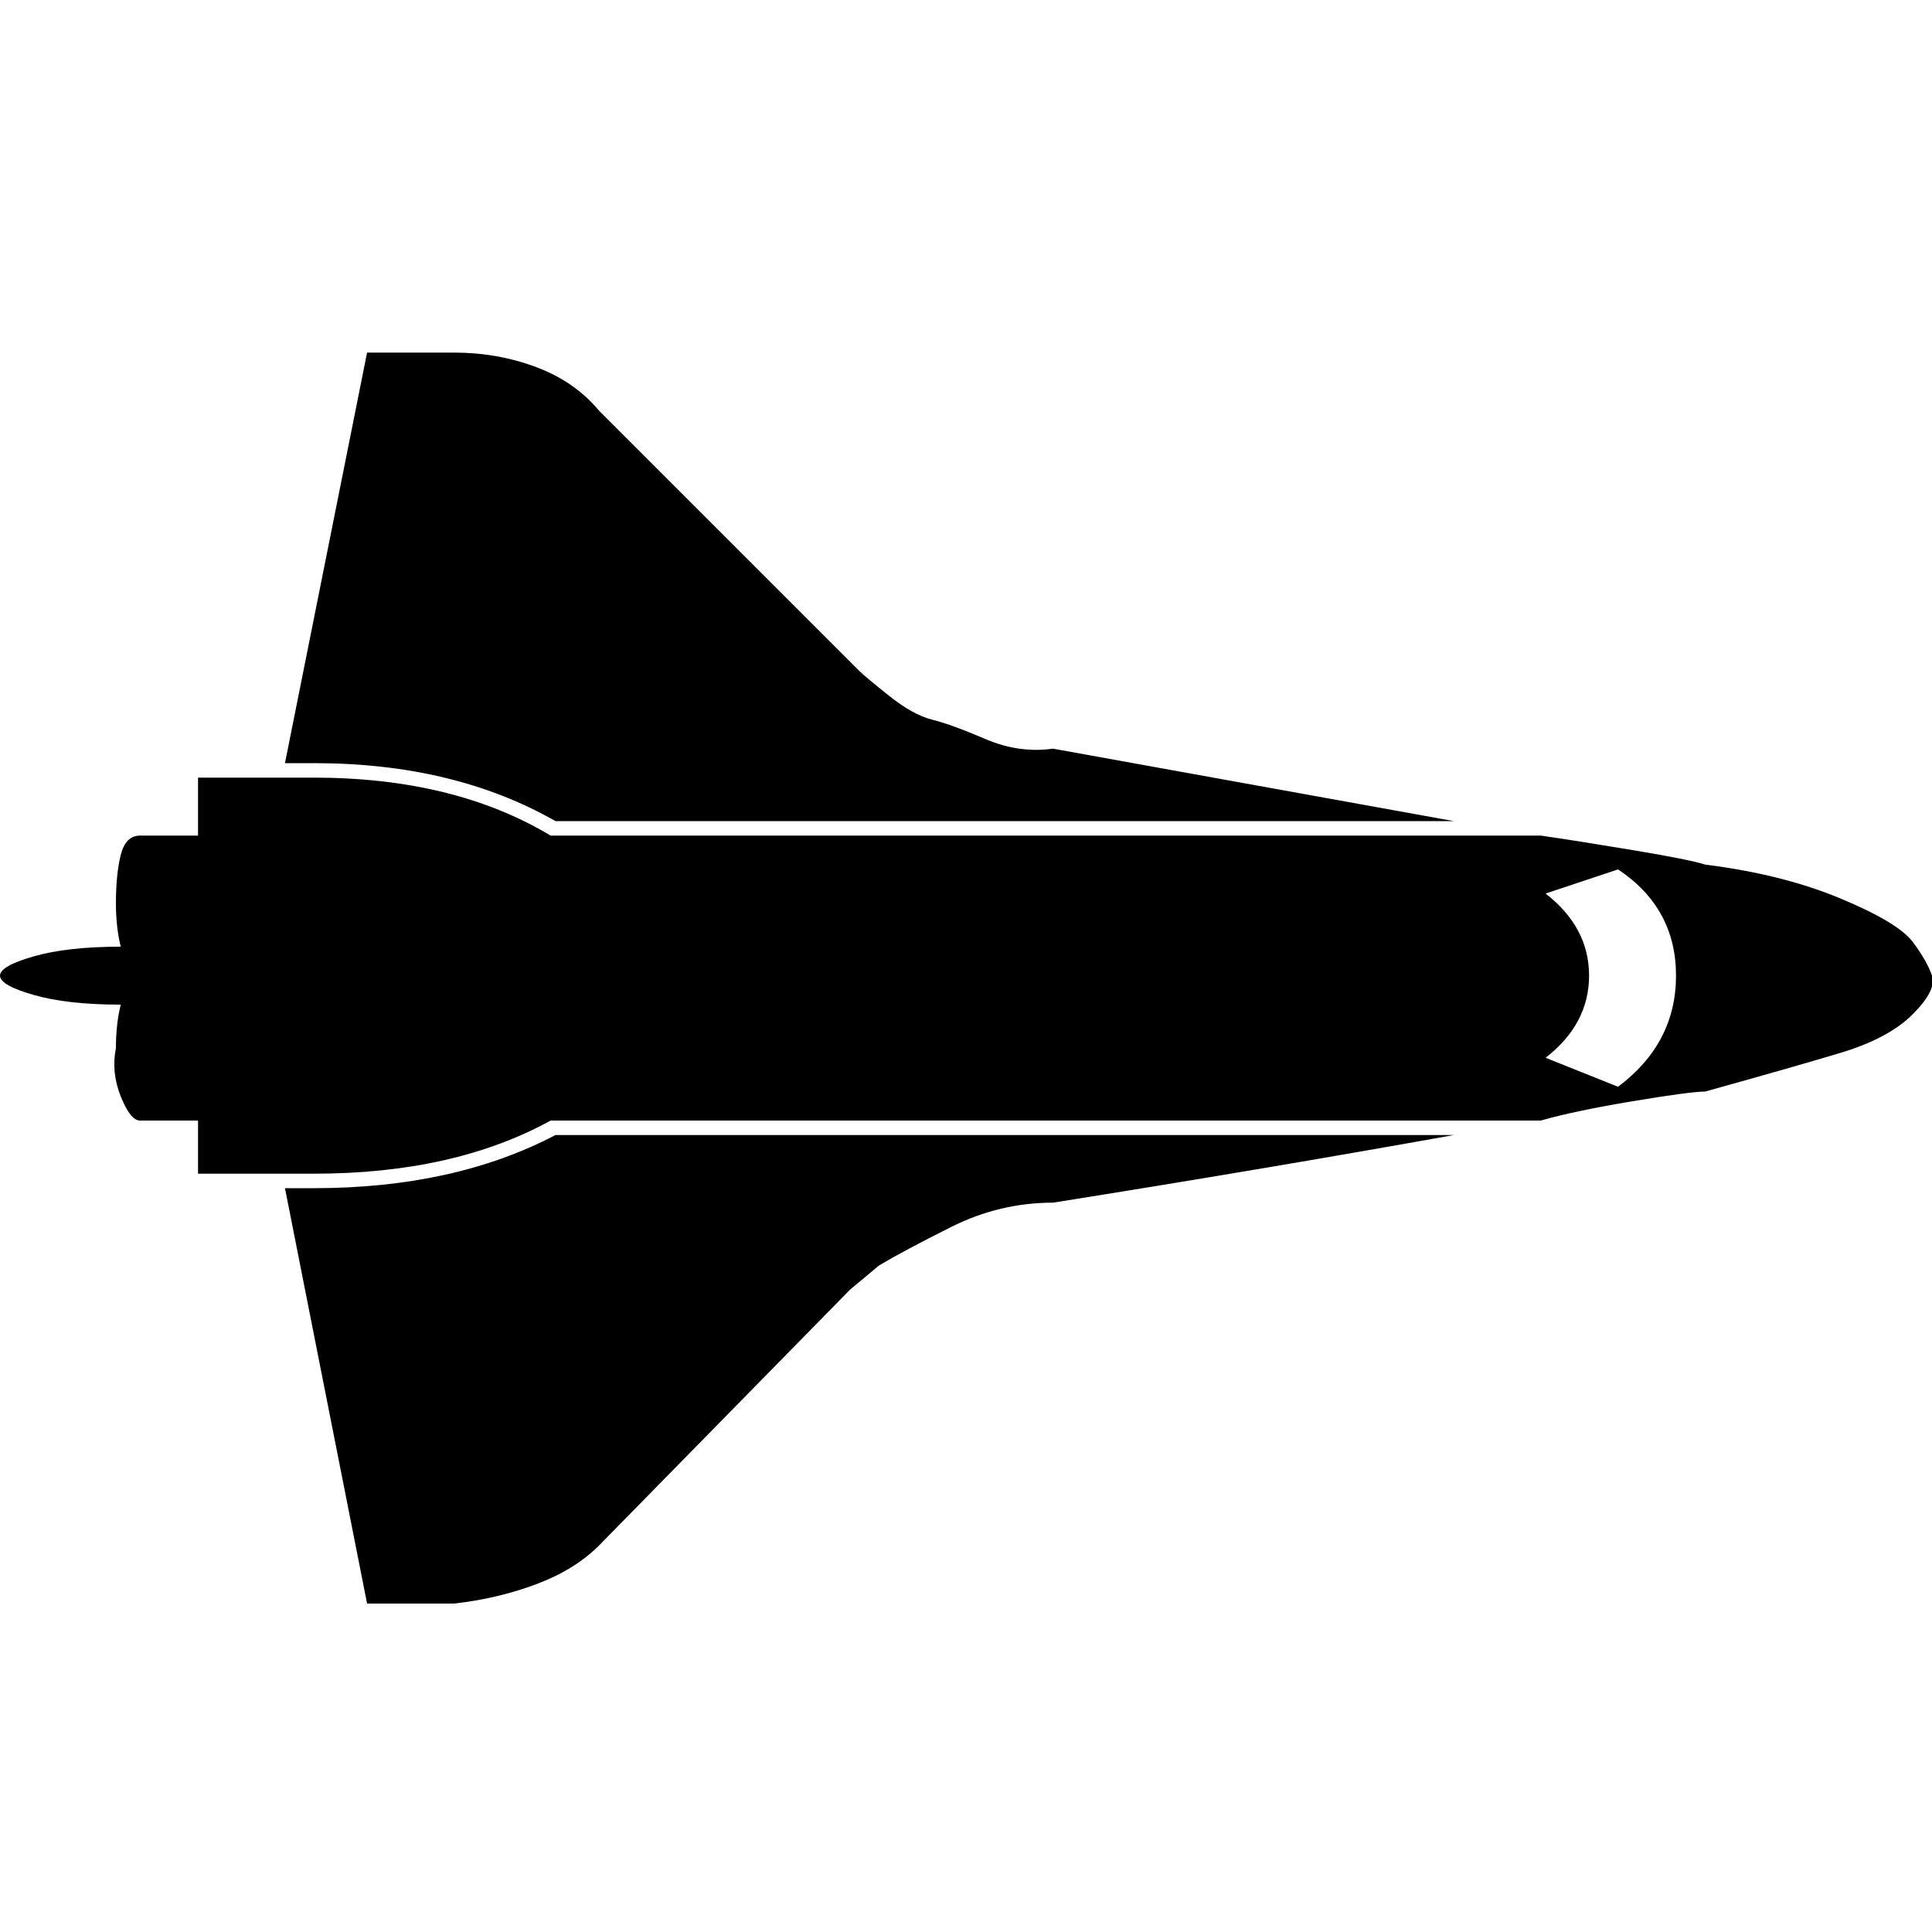 <?xml version="1.0"?><svg viewBox="0 0 40 40" xmlns="http://www.w3.org/2000/svg" height="40" width="40"><path d="m11.4 23.2q-2 1.1-4.9 1.1h-2.4v-1.1h-1.2q-0.2 0-0.4-0.5t-0.1-1q0-0.5 0.1-0.9-1.1 0-1.8-0.2t-0.7-0.4 0.7-0.4 1.8-0.2q-0.1-0.4-0.1-0.9 0-0.6 0.1-1t0.4-0.4h1.2v-1.2h2.4q2.9 0 4.9 1.2h20.5q0.7 0.1 1.9 0.3t1.5 0.3q1.6 0.2 2.8 0.7t1.5 0.9 0.4 0.7-0.4 0.8-1.5 0.8-2.8 0.8q-0.3 0-1.5 0.2t-1.9 0.4h-20.5z m20.6-4.7q0.9 0.7 0.9 1.7t-0.9 1.7l1.5 0.6q1.2-0.9 1.2-2.3t-1.2-2.2z m-20.5 5h18.6q-3.9 0.7-8.3 1.4-1.1 0-2.1 0.5t-1.5 0.8l-0.6 0.5-5.2 5.3q-0.5 0.5-1.3 0.8t-1.7 0.4h-1.8l-1.7-8.6h0.6q2.9 0 5-1.1z m-5-7.7h-0.6l1.7-8.5h1.8q0.9 0 1.7 0.3t1.3 0.9l5.2 5.2q0.1 0.1 0.2 0.2t0.6 0.5 0.9 0.5 1.1 0.4 1.4 0.2l8.3 1.5h-18.6q-2.1-1.2-5-1.2z"></path></svg>